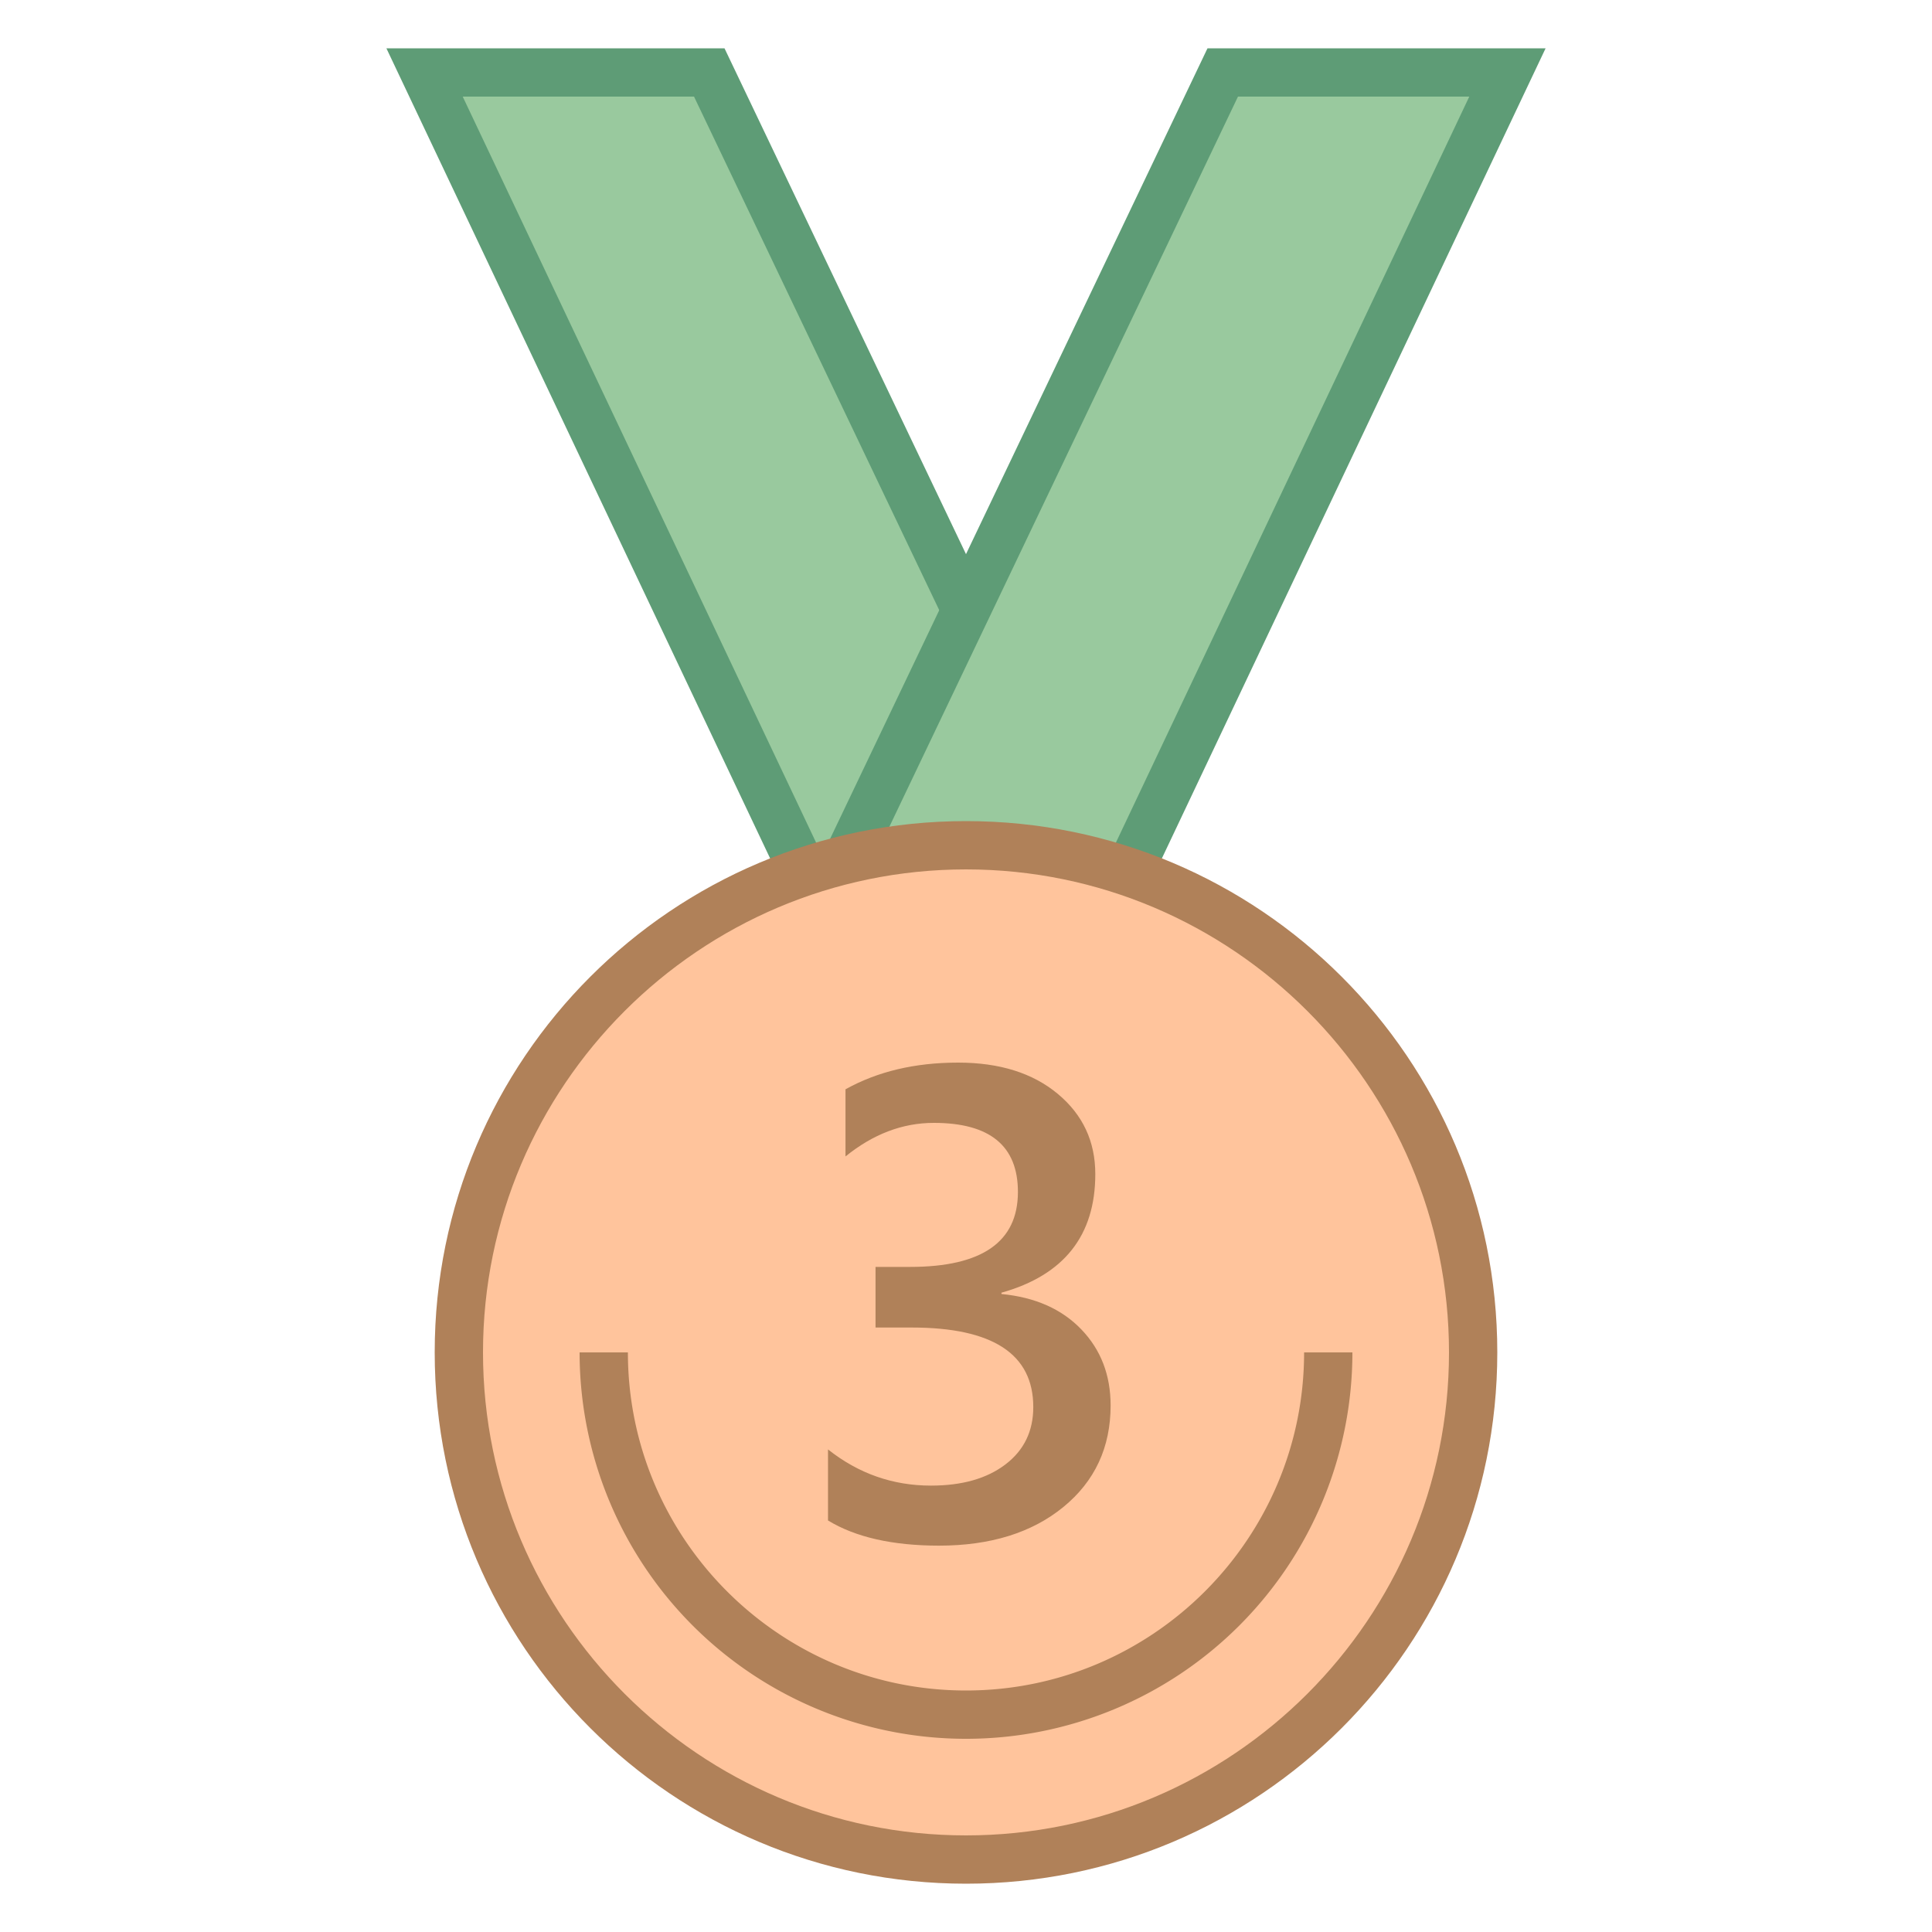 <svg viewBox="0 0 40 40" xmlns="http://www.w3.org/2000/svg"><path fill="#99c99e" d="M17.316 19.5L8.79 1.5h5.895l8.593 18z"></path><path d="M14.369 2l8.117 17h-4.853L9.58 2h4.789M15 1H8l9 19h7.071L15 1z" fill="#5e9c76"></path><path fill="#99c99e" d="M16.722 19.5l8.593-18h5.895l-8.526 18z"></path><path d="M30.42 2l-8.053 17h-4.853l8.117-17h4.789M32 1h-7l-9.071 19H23l9-19z" fill="#5e9c76"></path><path d="M20 38.5c-5.79 0-10.5-4.71-10.5-10.5S14.21 17.5 20 17.5 30.5 22.21 30.5 28 25.79 38.5 20 38.5z" fill="#ffc49c"></path><path d="M20 18c5.514 0 10 4.486 10 10s-4.486 10-10 10-10-4.486-10-10 4.486-10 10-10m0-1c-6.075 0-11 4.925-11 11s4.925 11 11 11 11-4.925 11-11-4.925-11-11-11z" fill="#b08159"></path><path d="M20 35c-3.86 0-7-3.14-7-7h-1a8 8 0 0016 0h-1c0 3.86-3.14 7-7 7z" fill="#b08159"></path><path d="M17.143 31.48v-1.471c.63.499 1.34.749 2.132.749.644 0 1.157-.146 1.542-.439.384-.293.576-.688.576-1.188 0-1.097-.839-1.646-2.517-1.646h-.749V26.23h.715c1.488 0 2.233-.517 2.233-1.552 0-.954-.58-1.43-1.741-1.43-.648 0-1.258.232-1.829.695v-1.39c.66-.368 1.435-.553 2.331-.553.859 0 1.547.216 2.065.648.518.432.776.985.776 1.66 0 1.273-.648 2.092-1.943 2.456v.027c.698.067 1.248.311 1.653.732s.607.946.607 1.576c0 .868-.327 1.569-.978 2.102-.652.533-1.511.8-2.578.8-.959-.001-1.724-.174-2.295-.521z" fill="#b08159"></path></svg>